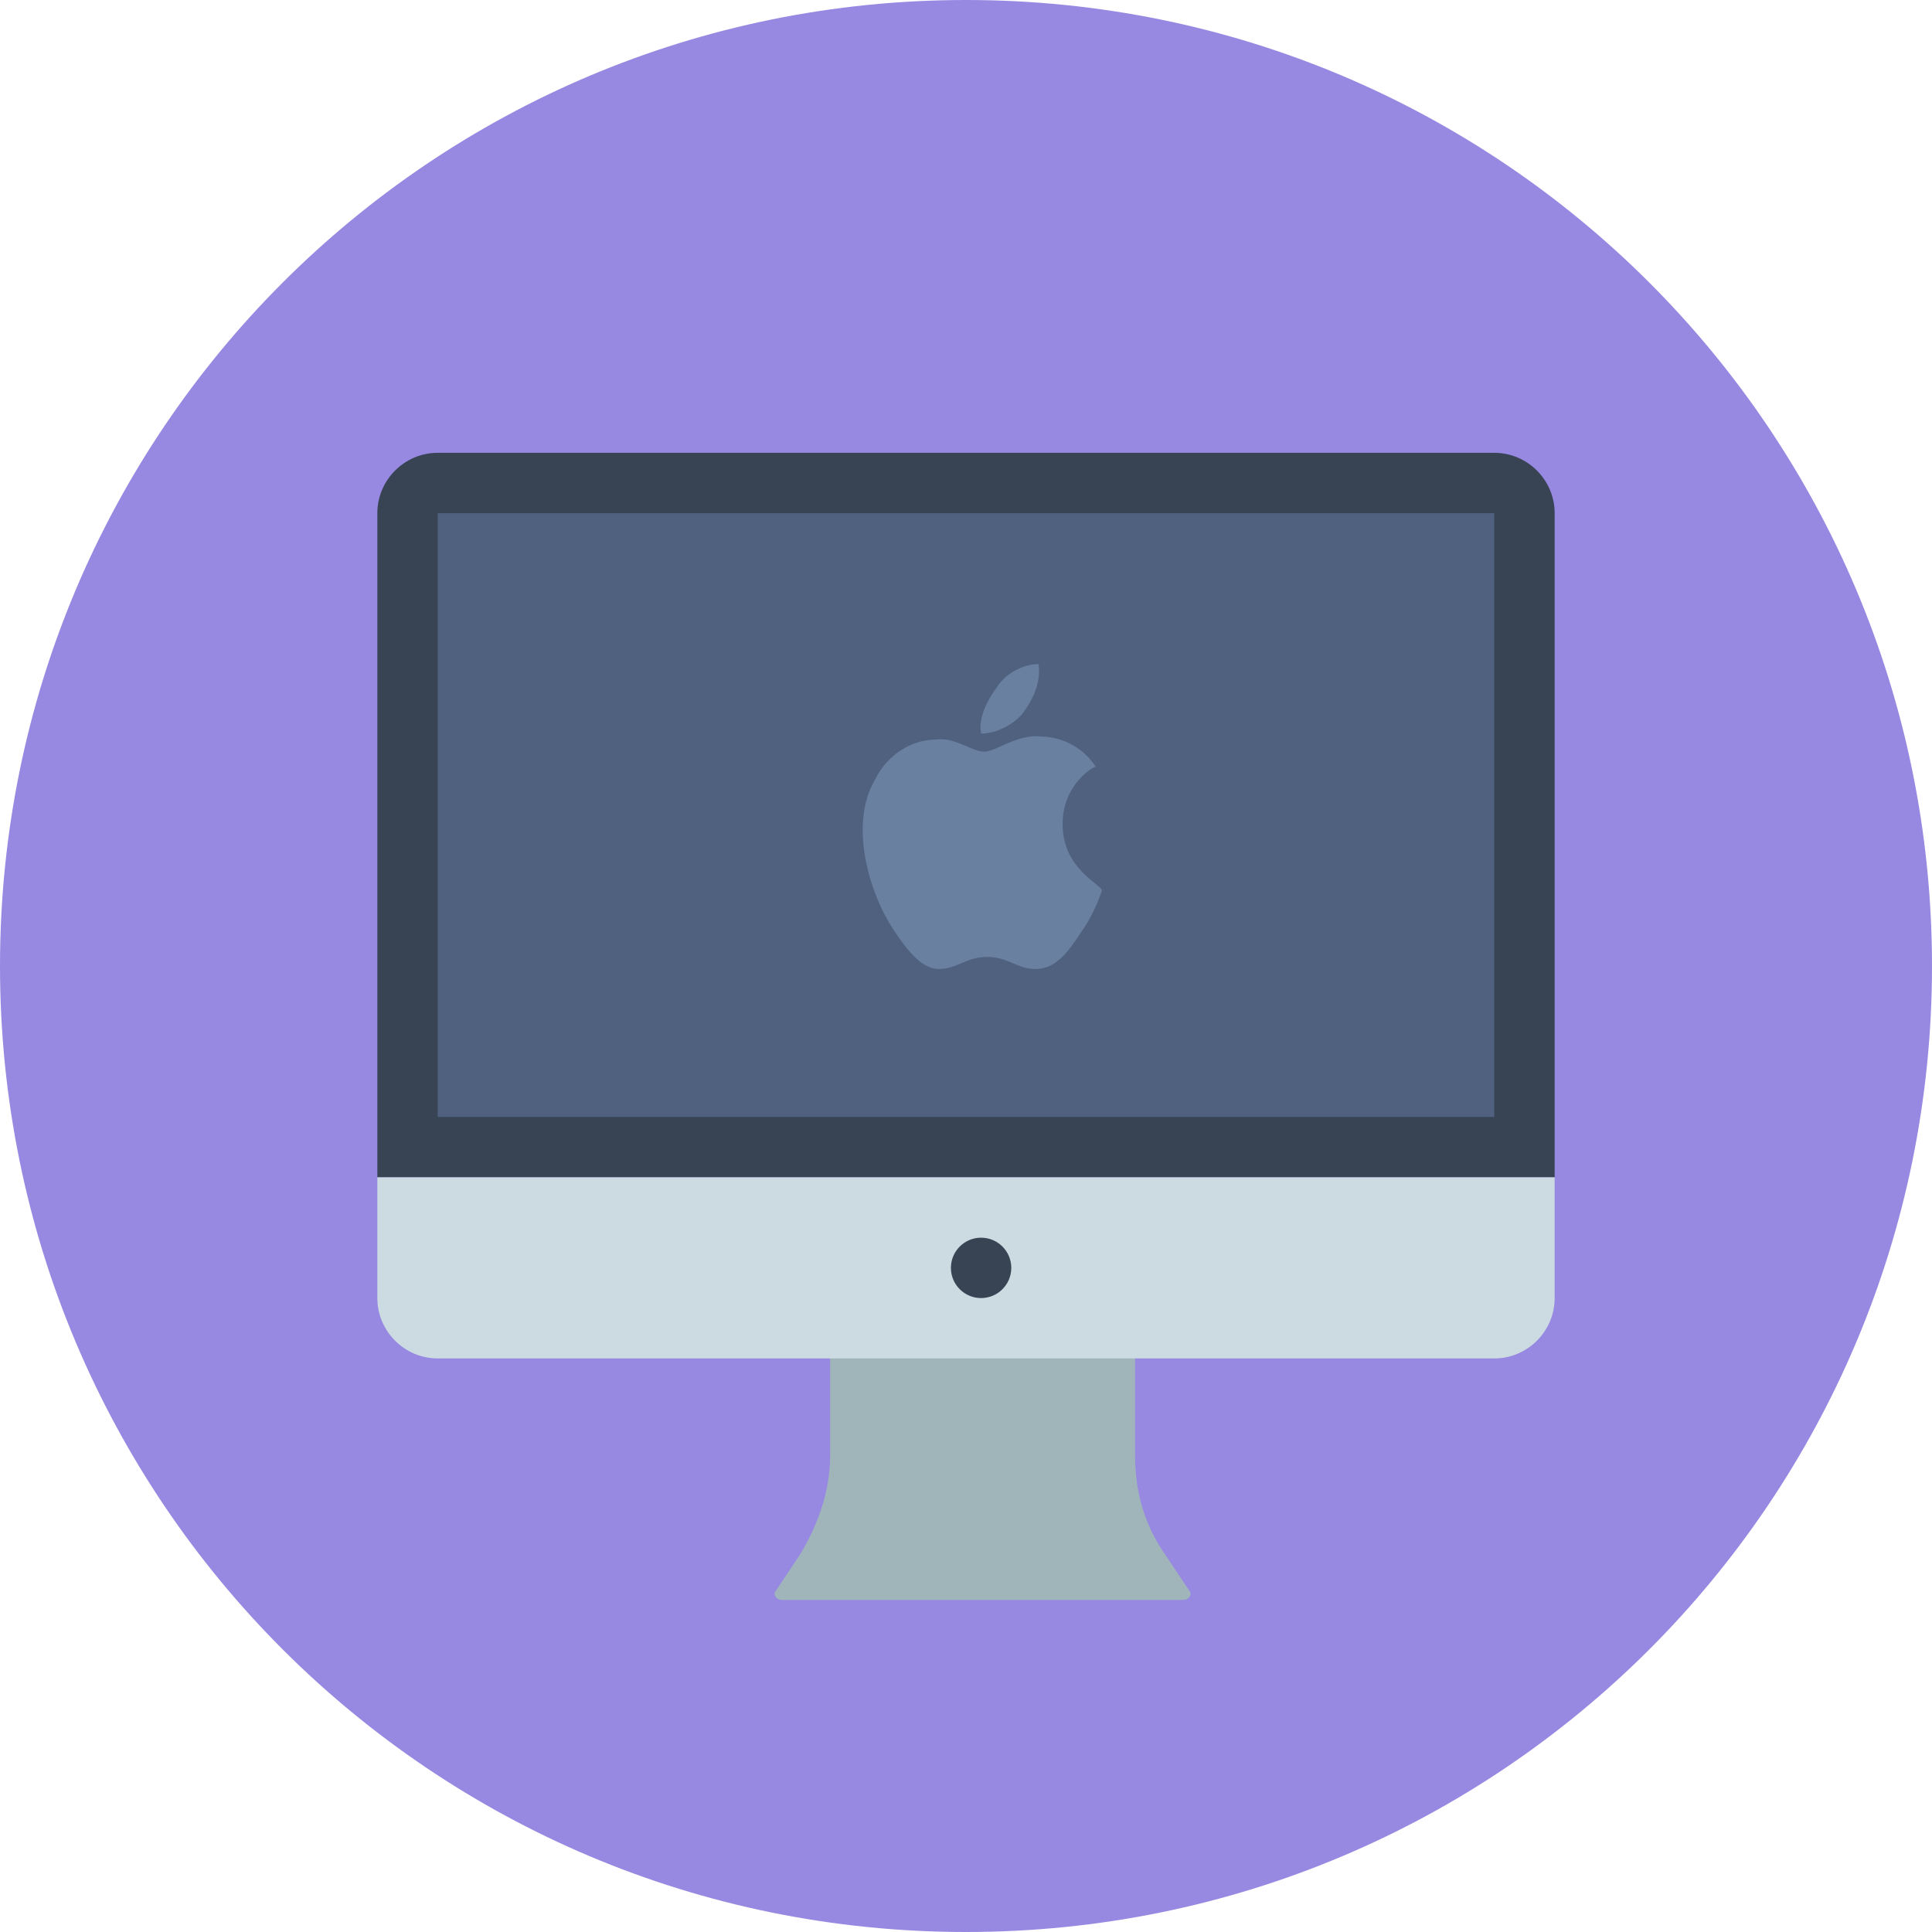 <?xml version="1.0" encoding="utf-8"?>
<!-- Generator: Adobe Illustrator 18.0.0, SVG Export Plug-In . SVG Version: 6.00 Build 0)  -->
<!DOCTYPE svg PUBLIC "-//W3C//DTD SVG 1.1//EN" "http://www.w3.org/Graphics/SVG/1.1/DTD/svg11.dtd">
<svg version="1.1" id="Layer_1" xmlns="http://www.w3.org/2000/svg" xmlns:xlink="http://www.w3.org/1999/xlink" x="0px" y="0px"
	 viewBox="0 0 64 64" enable-background="new 0 0 64 64" xml:space="preserve">
<g>
	<g>
		<g>
			<g>
				<path fill="#9788E2" d="M32,0c17.7,0,32,14.3,32,32S49.7,64,32,64S0,49.7,0,32S14.3,0,32,0z"/>
			</g>
		</g>
	</g>
	<g>
		<g>
			<g>
				<path fill="#A0B5BA" d="M27.5,44v4.2c0,1.2-0.4,2.3-1,3.3l-0.8,1.2c-0.1,0.1,0,0.3,0.2,0.3h13.3c0.2,0,0.3-0.2,0.2-0.3l-0.8-1.2
					c-0.7-1-1-2.1-1-3.3V44H27.5z"/>
			</g>
		</g>
	</g>
	<g>
		<g>
			<g>
				<path fill="#384454" d="M51.5,39h-39V17c0-1.1,0.9-2,2-2h35c1.1,0,2,0.9,2,2V39z"/>
			</g>
		</g>
	</g>
	<g>
		<g>
			<g>
				<path fill="#CCDBE2" d="M49.5,45h-35c-1.1,0-2-0.9-2-2v-4h39v4C51.5,44.1,50.6,45,49.5,45z"/>
			</g>
		</g>
	</g>
	<g>
		<g>
			<g>
				<circle fill="#384454" cx="32.5" cy="42" r="1"/>
			</g>
		</g>
	</g>
	<g>
		<g>
			<g>
				<rect x="14.5" y="17" fill="#4F617F" width="35" height="20"/>
			</g>
		</g>
	</g>
	<g>
		<g>
			<g>
				<g>
					<g>
						<path fill="#6A80A0" d="M35.2,27.3c0-1.3,1-1.9,1.1-1.9c-0.6-0.9-1.5-1-1.8-1c-0.8-0.1-1.5,0.5-1.9,0.5c-0.4,0-1-0.5-1.6-0.4
							c-0.8,0-1.6,0.5-2,1.3c-0.9,1.5-0.2,3.8,0.6,5c0.4,0.6,0.9,1.3,1.5,1.3c0.6,0,0.9-0.4,1.6-0.4c0.7,0,1,0.4,1.6,0.4
							c0.7,0,1.1-0.6,1.5-1.2c0.5-0.7,0.7-1.4,0.7-1.4C36.5,29.3,35.2,28.8,35.2,27.3z"/>
					</g>
				</g>
			</g>
			<g>
				<g>
					<g>
						<path fill="#6A80A0" d="M33.9,23.6c0.3-0.4,0.6-1,0.5-1.6c-0.5,0-1.1,0.3-1.4,0.8c-0.3,0.4-0.6,1-0.5,1.5
							C33,24.3,33.6,24,33.9,23.6z"/>
					</g>
				</g>
			</g>
		</g>
	</g>
</g>
</svg>
